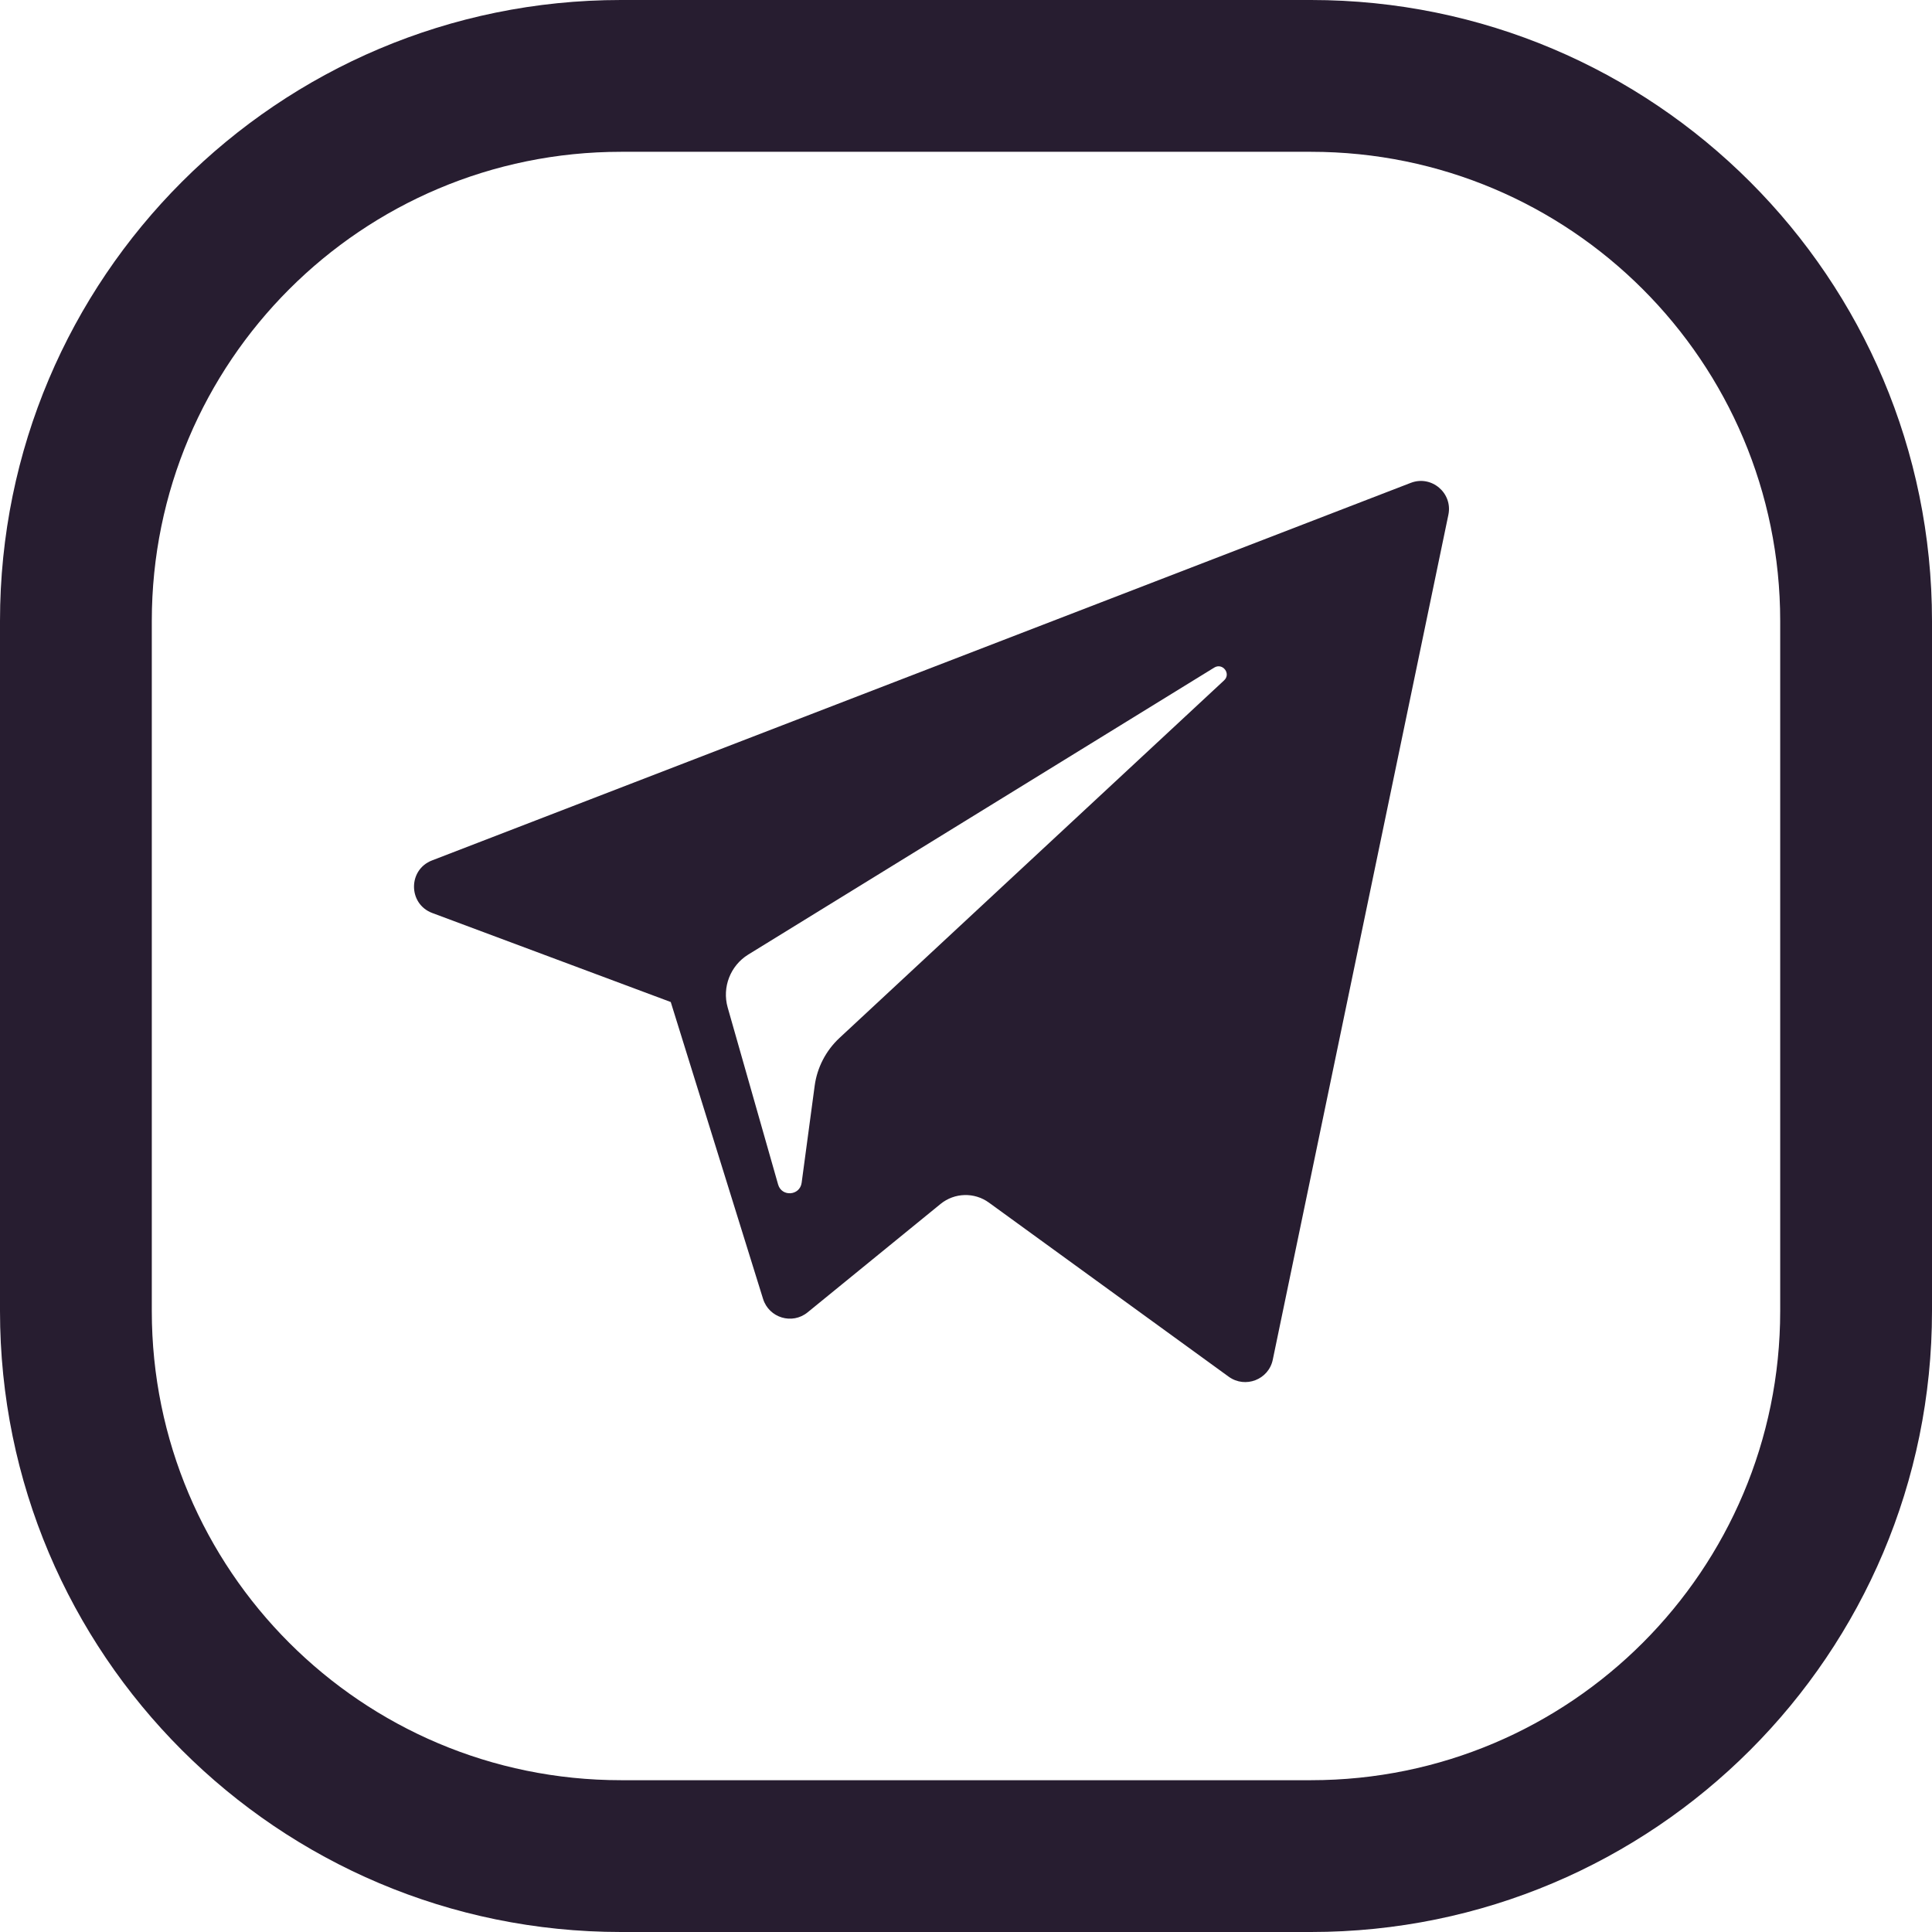 <svg width="28" height="28" viewBox="0 0 28 28" fill="none" xmlns="http://www.w3.org/2000/svg">
<path fill-rule="evenodd" clip-rule="evenodd" d="M19 2.2H9C5.244 2.2 2.2 5.244 2.2 9V19C2.2 22.756 5.244 25.8 9 25.8H19C22.756 25.8 25.8 22.756 25.8 19V9C25.8 5.244 22.756 2.2 19 2.2ZM9 0C4.029 0 0 4.029 0 9V19C0 23.971 4.029 28 9 28H19C23.971 28 28 23.971 28 19V9C28 4.029 23.971 0 19 0H9Z" fill="#271D30"/>
<path d="M6.265 13.232L9.721 14.522L11.059 18.825C11.145 19.1 11.482 19.202 11.705 19.019L13.632 17.448C13.834 17.284 14.121 17.276 14.332 17.429L17.807 19.952C18.047 20.126 18.386 19.995 18.446 19.706L20.991 7.461C21.057 7.145 20.746 6.882 20.446 6.998L6.261 12.47C5.911 12.605 5.914 13.101 6.265 13.232ZM10.843 13.835L17.598 9.675C17.72 9.601 17.845 9.765 17.74 9.861L12.166 15.043C11.97 15.226 11.843 15.47 11.807 15.735L11.618 17.142C11.592 17.33 11.329 17.349 11.277 17.167L10.546 14.601C10.463 14.308 10.585 13.995 10.843 13.835Z" fill="#271D30"/>
</svg>

